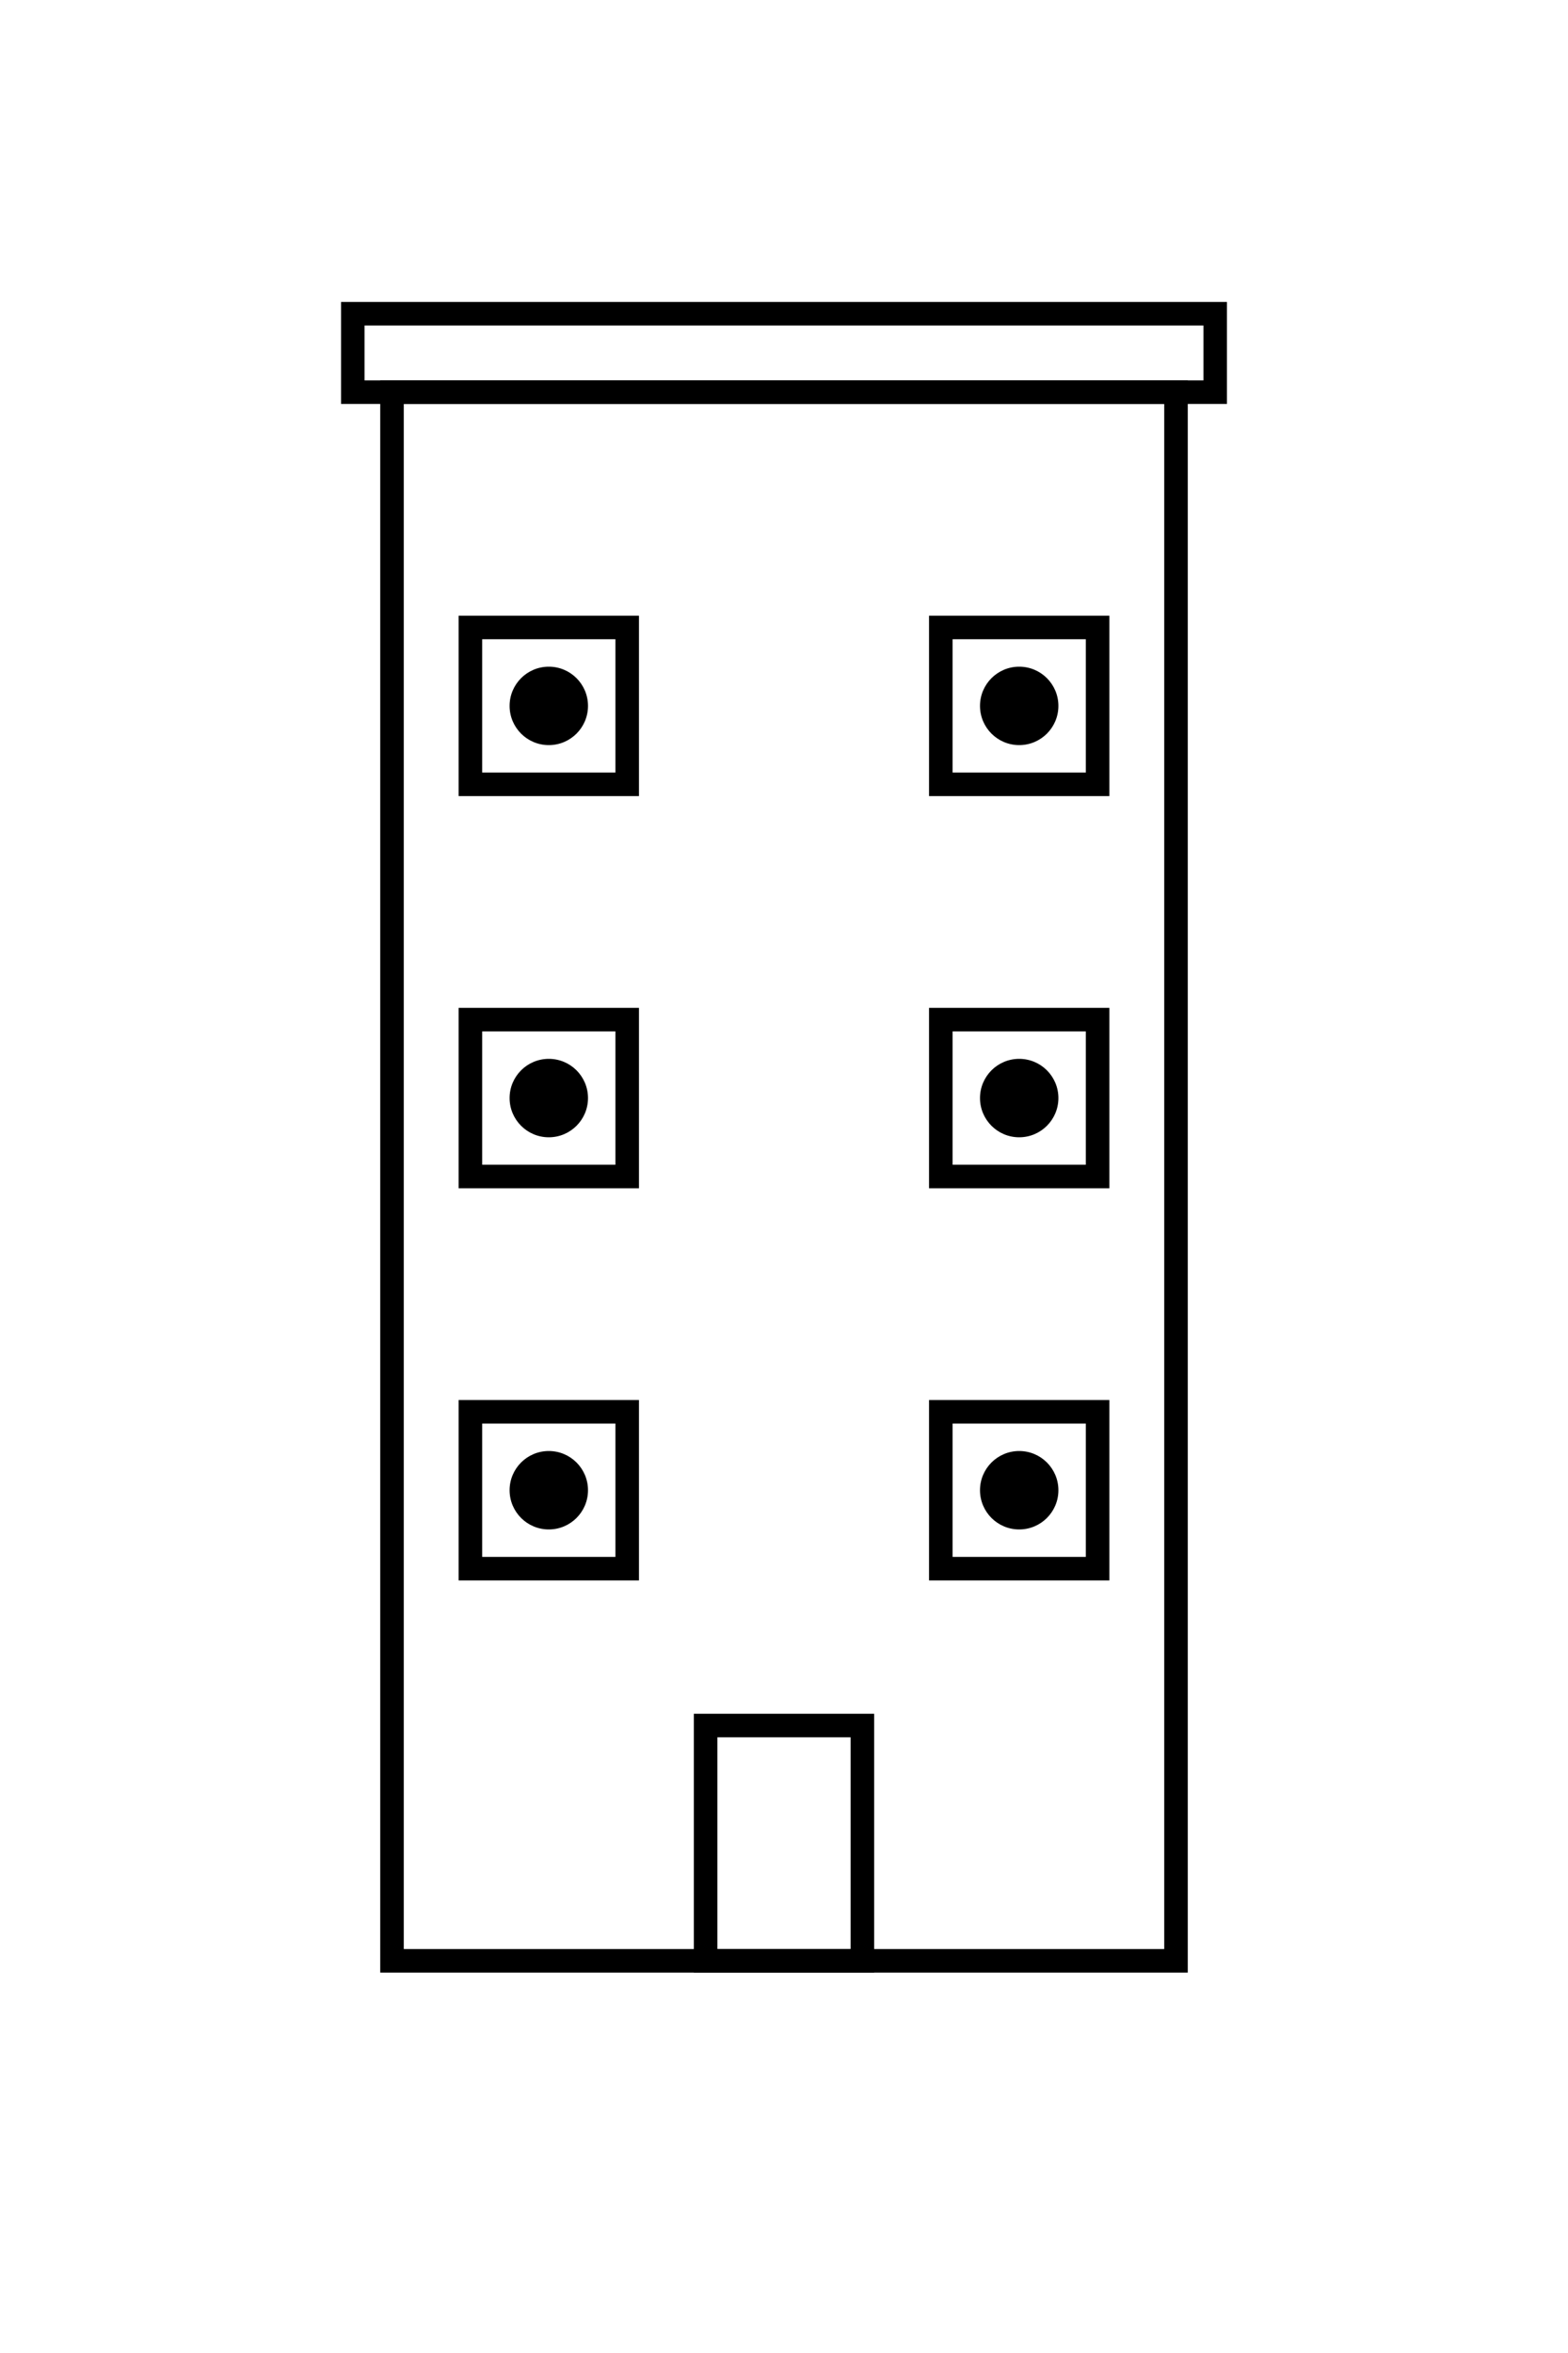 <!-- building.svg -->
<svg width="200" height="300" xmlns="http://www.w3.org/2000/svg">
  <!-- Building Structure -->
  <rect x="50" y="50" width="100" height="200" fill="none" stroke="black" stroke-width="3" />

  <!-- Roof -->
  <rect x="45" y="40" width="110" height="10" fill="none" stroke="black" stroke-width="3" />

  <!-- Door -->
  <rect x="90" y="220" width="20" height="30" fill="none" stroke="black" stroke-width="3" />

  <!-- Windows with Civilians -->
  <!-- Window 1 -->
  <rect x="60" y="80" width="20" height="20" fill="none" stroke="black" stroke-width="3" />
  <circle cx="70" cy="90" r="5" fill="black" />

  <!-- Window 2 -->
  <rect x="120" y="80" width="20" height="20" fill="none" stroke="black" stroke-width="3" />
  <circle cx="130" cy="90" r="5" fill="black" />

  <!-- Window 3 -->
  <rect x="60" y="130" width="20" height="20" fill="none" stroke="black" stroke-width="3" />
  <circle cx="70" cy="140" r="5" fill="black" />

  <!-- Window 4 -->
  <rect x="120" y="130" width="20" height="20" fill="none" stroke="black" stroke-width="3" />
  <circle cx="130" cy="140" r="5" fill="black" />

  <!-- Window 5 -->
  <rect x="60" y="180" width="20" height="20" fill="none" stroke="black" stroke-width="3" />
  <circle cx="70" cy="190" r="5" fill="black" />

  <!-- Window 6 -->
  <rect x="120" y="180" width="20" height="20" fill="none" stroke="black" stroke-width="3" />
  <circle cx="130" cy="190" r="5" fill="black" />
</svg>
